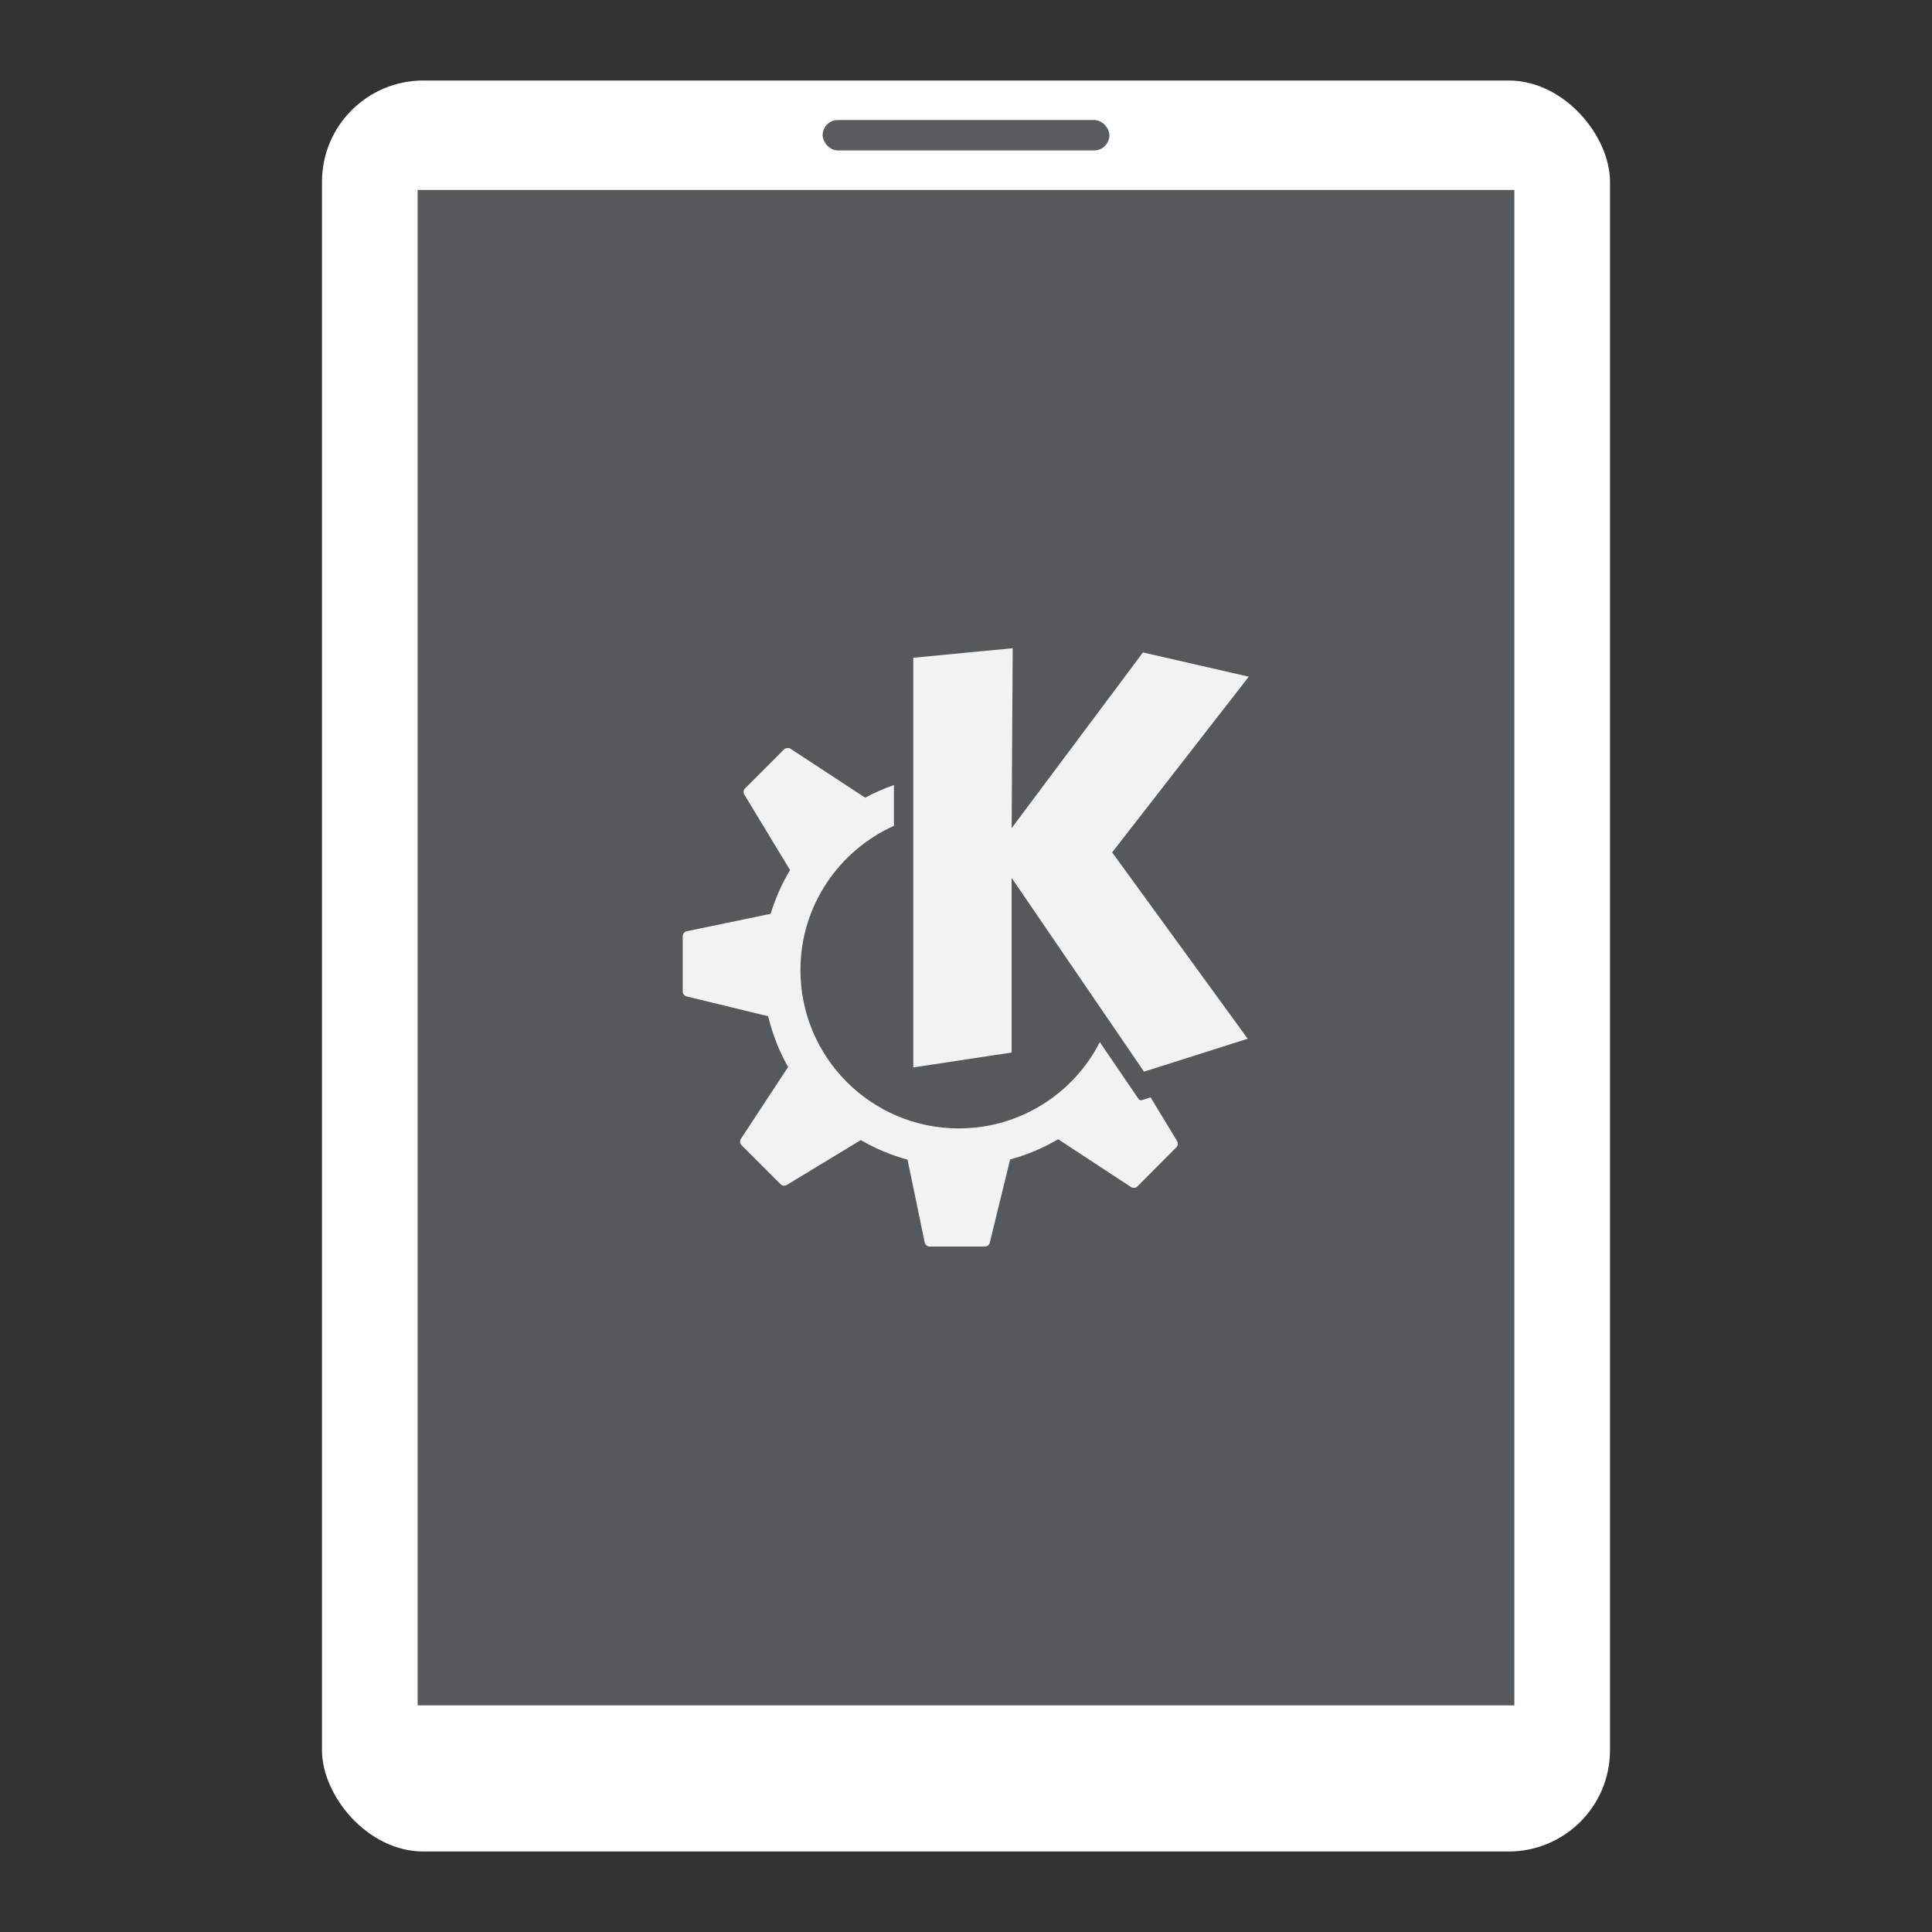 <svg width="192" height="192" version="1.1" viewBox="0 0 192 192" xmlns="http://www.w3.org/2000/svg">
 <rect x="0" y="0" width="192" height="192" fill="#333333" stroke="none"/>
 <rect x="32" y="8" width="128" height="176" rx="10.079" ry="10.057" style="fill-rule:evenodd;fill:#fff"/>
 <rect x="41.504" y="18.875" width="108.99" height="150.6" rx="0" ry="0" style="fill:#56595b"/>
 <g transform="matrix(.574 0 0 .574 56.759 57.986)" style="fill:#f2f2f2">
  <g transform="translate(19.32 28.476)" style="fill:#f2f2f2">
   <path d="m18.099 0.02c-0.195 0.02-0.405 0.074-0.552 0.221l-6.769 6.769c-0.284 0.285-0.319 0.722-0.11 1.067l7.909 13.059c-1.404 2.361-2.545 4.893-3.348 7.578 0 0-14.531 3.017-14.531 3.017-0.404 0.084-0.699 0.469-0.699 0.883v9.565c0 0.404 0.308 0.751 0.699 0.846l14.089 3.421c0.753 3.108 1.917 6.083 3.458 8.792l-8.167 12.434c-0.228 0.347-0.183 0.811 0.11 1.104l6.769 6.769c0.285 0.284 0.722 0.32 1.067 0.11l12.802-7.762c2.511 1.45 5.229 2.611 8.093 3.384l2.98 14.347c0.084 0.405 0.432 0.699 0.846 0.699h9.565c0.401 0 0.751-0.27 0.846-0.663l3.532-14.42c2.954-0.796 5.738-1.979 8.314-3.495 0 0 12.618 8.277 12.618 8.277 0.348 0.227 0.809 0.183 1.104-0.11 0 0 6.732-6.769 6.732-6.769 0.286-0.285 0.356-0.722 0.147-1.067 0 0-4.598-7.578-4.598-7.578l-1.508 0.478c-0.218 0.067-0.459-0.031-0.589-0.221 0 0-2.905-4.273-6.695-9.822-4.533 8.871-13.778 14.935-24.426 14.935-15.131 0-27.406-12.275-27.406-27.406 0-11.13 6.655-20.689 16.186-24.978v-7.063c-1.735 0.607-3.41 1.34-5.003 2.207-3e-3 -0.002 0.003-0.035 0-0.037l-12.912-8.461c-0.174-0.114-0.357-0.13-0.552-0.11zm39.031-17.29-17.216 1.655v70.925s17.032-2.575 17.032-2.575v-30.239l22.918 33.55 17.952-5.702-23.47-32.262 23.654-30.423-18.32-4.194-22.734 30.423 0.184-31.158z" style="fill:#f2f2f2"/>
  </g>
 </g>
 <rect x="81.753" y="11.927" width="28.494" height="3.022" rx="1.511" ry="1.511" style="fill:#56595b;opacity:.98"/>
</svg>
